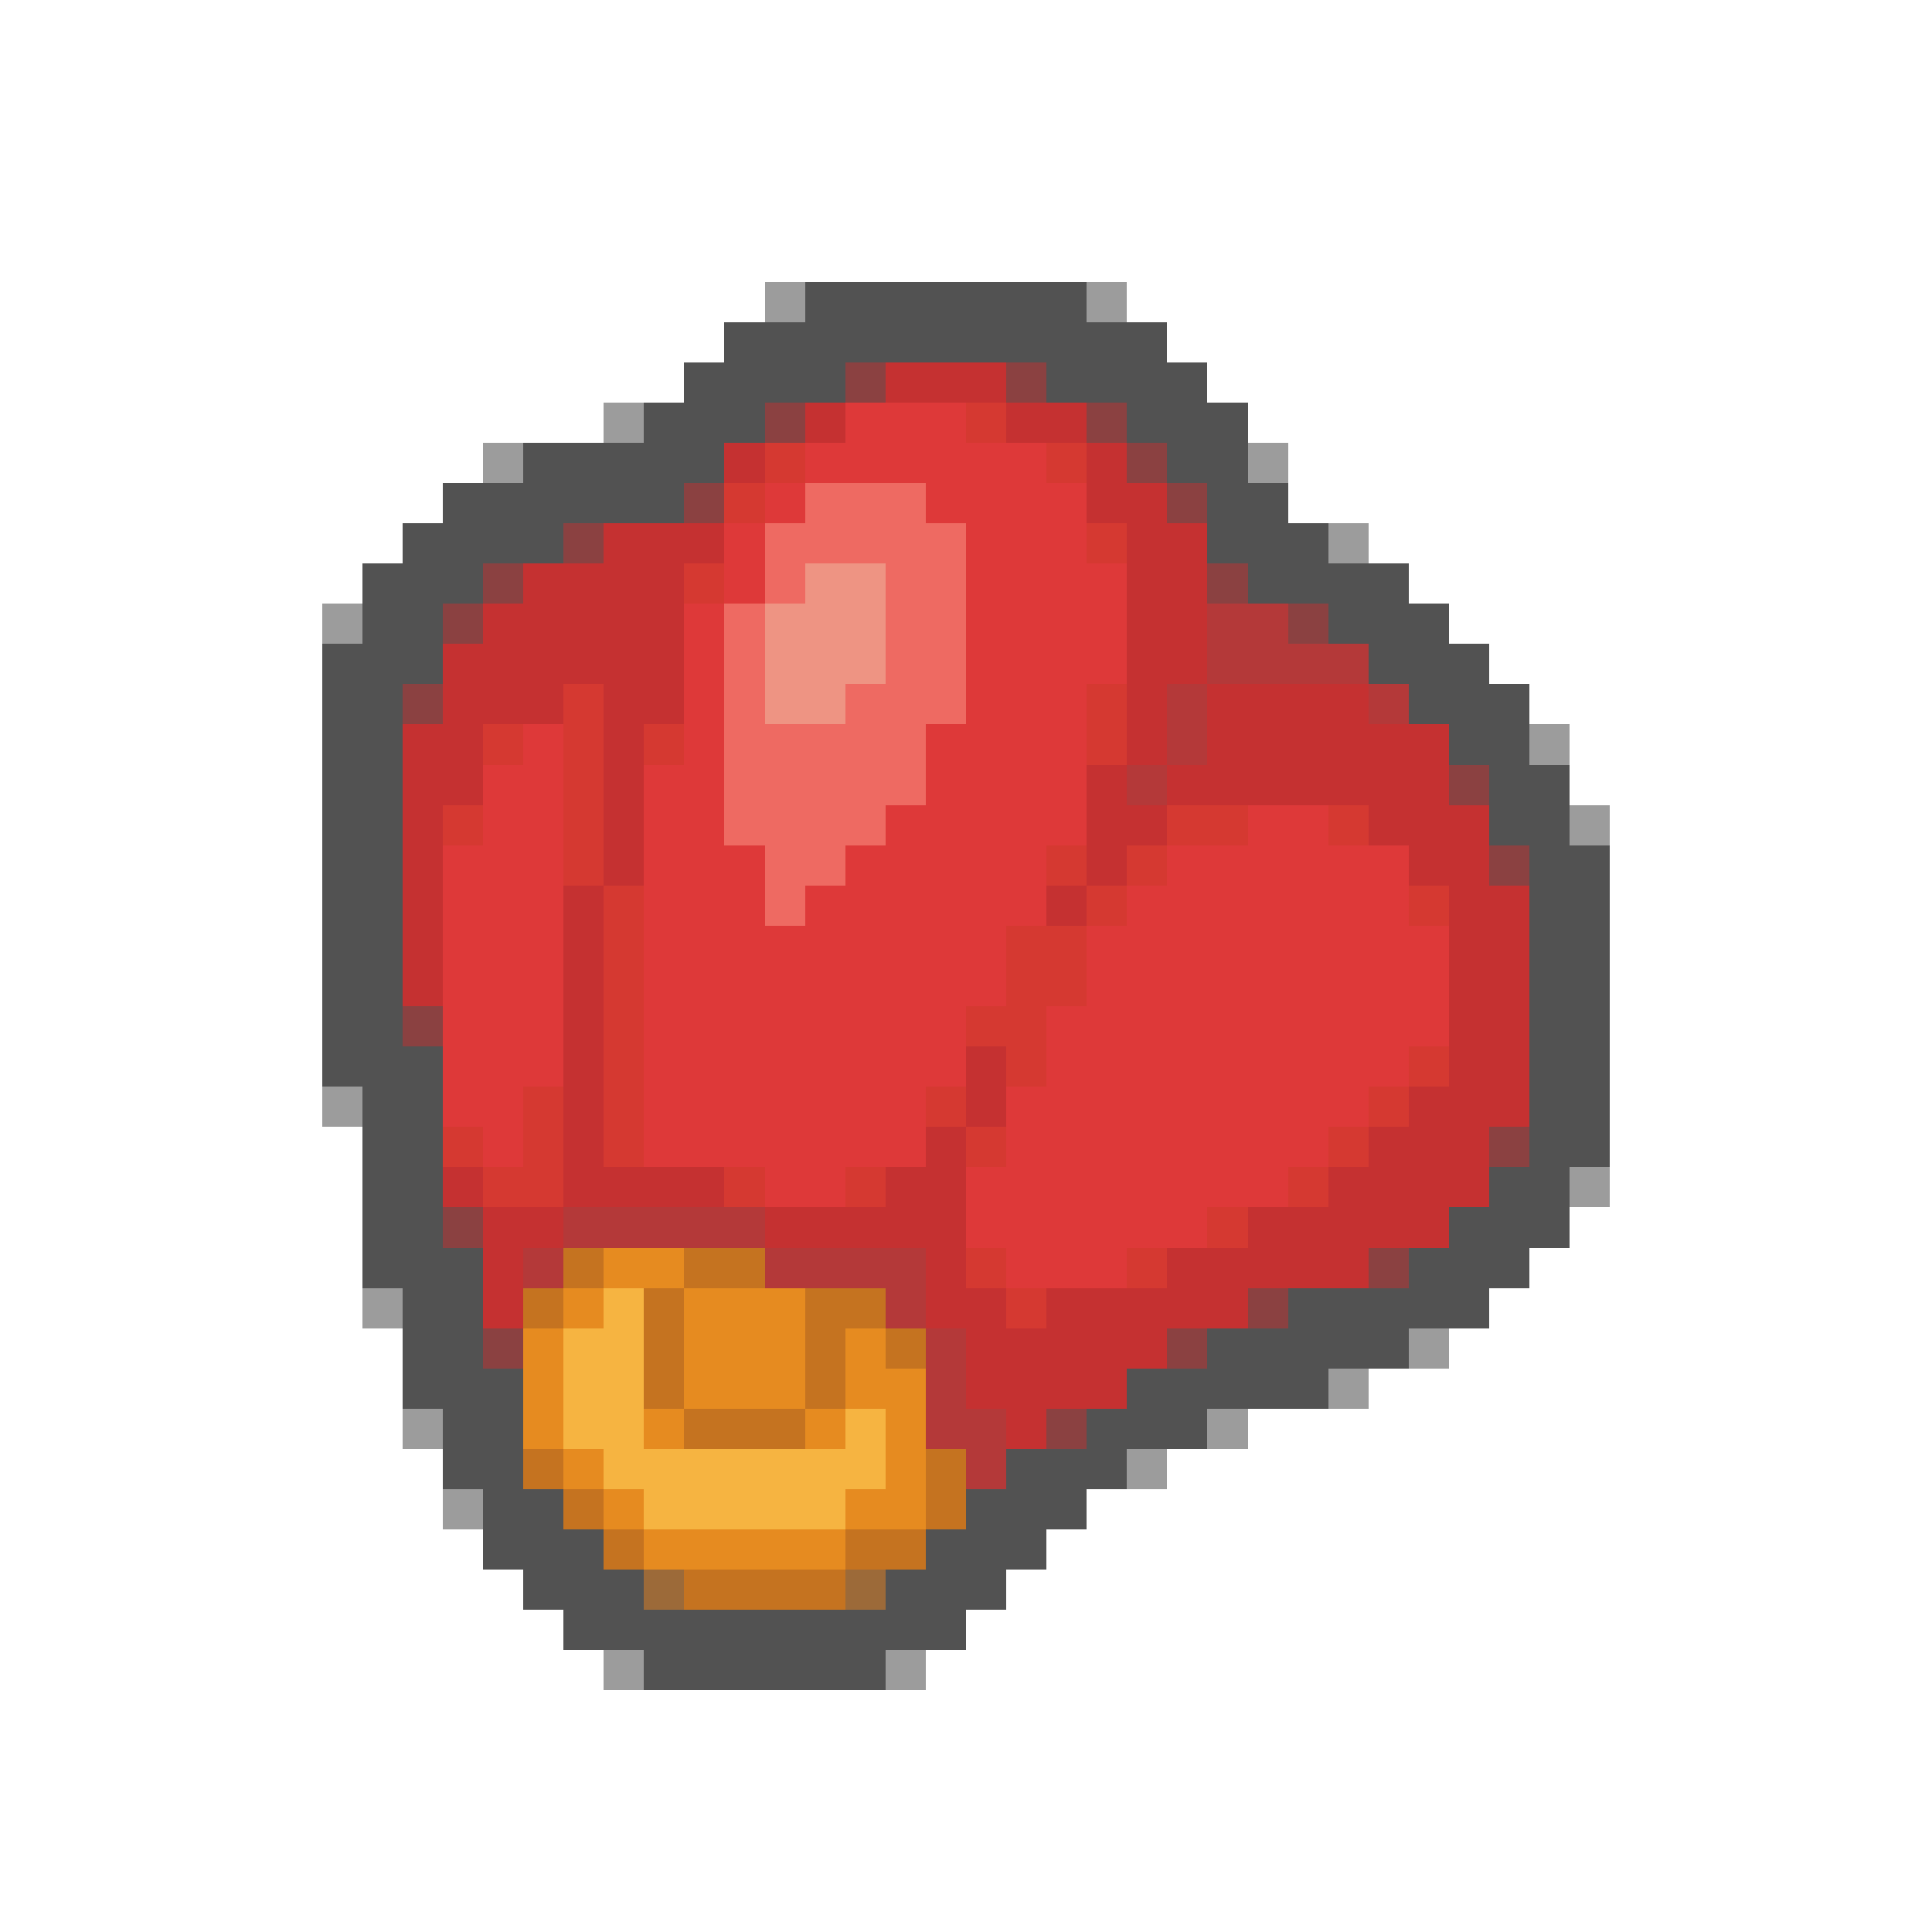 <svg xmlns="http://www.w3.org/2000/svg" viewBox="0 -0.5 48 48" shape-rendering="crispEdges">
<path stroke="#9c9c9c" d="M19 7h1M27 7h1M15 10h1M12 11h1M31 11h1M33 13h1M8 15h1M38 18h1M39 20h1M8 27h1M39 29h1M9 32h1M35 33h1M33 34h1M10 35h1M30 35h1M28 36h1M11 37h1M15 41h1M22 41h1" />
<path stroke="#525252" d="M20 7h7M18 8h11M17 9h4M26 9h4M16 10h3M28 10h3M13 11h5M29 11h2M11 12h6M30 12h2M10 13h4M30 13h3M9 14h3M31 14h4M9 15h2M33 15h3M8 16h3M34 16h3M8 17h2M35 17h3M8 18h2M36 18h2M8 19h2M37 19h2M8 20h2M37 20h2M8 21h2M38 21h2M8 22h2M38 22h2M8 23h2M38 23h2M8 24h2M38 24h2M8 25h2M38 25h2M8 26h3M38 26h2M9 27h2M38 27h2M9 28h2M38 28h2M9 29h2M37 29h2M9 30h2M36 30h3M9 31h3M35 31h3M10 32h2M32 32h5M10 33h2M30 33h5M10 34h3M28 34h5M11 35h2M27 35h3M11 36h2M25 36h3M12 37h2M24 37h3M12 38h3M23 38h3M13 39h3M22 39h3M14 40h10M16 41h6" />
<path stroke="#8b4141" d="M21 9h1M25 9h1M19 10h1M27 10h1M28 11h1M17 12h1M29 12h1M14 13h1M12 14h1M30 14h1M11 15h1M32 15h1M10 17h1M36 19h1M37 21h1M10 25h1M37 28h1M11 30h1M34 31h1M31 32h1M12 33h1M29 33h1M26 35h1" />
<path stroke="#c53131" d="M22 9h3M20 10h1M25 10h2M18 11h1M27 11h1M27 12h2M15 13h3M28 13h2M13 14h4M28 14h2M12 15h5M28 15h2M11 16h6M28 16h2M11 17h3M15 17h2M28 17h1M30 17h4M10 18h2M15 18h1M28 18h1M30 18h6M10 19h2M15 19h1M27 19h1M29 19h7M10 20h1M15 20h1M27 20h2M34 20h3M10 21h1M15 21h1M27 21h1M35 21h2M10 22h1M14 22h1M26 22h1M36 22h2M10 23h1M14 23h1M36 23h2M10 24h1M14 24h1M36 24h2M14 25h1M36 25h2M14 26h1M24 26h1M36 26h2M14 27h1M24 27h1M35 27h3M14 28h1M23 28h1M34 28h3M11 29h1M14 29h4M22 29h2M33 29h4M12 30h2M19 30h5M31 30h5M12 31h1M23 31h1M29 31h5M12 32h1M23 32h2M26 32h5M24 33h5M24 34h4M25 35h1" />
<path stroke="#de3939" d="M21 10h3M20 11h6M19 12h1M23 12h4M18 13h1M24 13h3M18 14h1M24 14h4M17 15h1M24 15h4M17 16h1M24 16h4M17 17h1M24 17h3M13 18h1M17 18h1M23 18h4M12 19h2M16 19h2M23 19h4M12 20h2M16 20h2M22 20h5M31 20h2M11 21h3M16 21h3M21 21h5M29 21h6M11 22h3M16 22h3M20 22h6M28 22h7M11 23h3M16 23h9M27 23h9M11 24h3M16 24h9M27 24h9M11 25h3M16 25h8M26 25h10M11 26h3M16 26h8M26 26h9M11 27h2M16 27h7M25 27h9M12 28h1M16 28h7M25 28h8M19 29h2M24 29h8M24 30h6M25 31h3" />
<path stroke="#d53931" d="M24 10h1M19 11h1M26 11h1M18 12h1M27 13h1M17 14h1M14 17h1M27 17h1M12 18h1M14 18h1M16 18h1M27 18h1M14 19h1M11 20h1M14 20h1M29 20h2M33 20h1M14 21h1M26 21h1M28 21h1M15 22h1M27 22h1M35 22h1M15 23h1M25 23h2M15 24h1M25 24h2M15 25h1M24 25h2M15 26h1M25 26h1M35 26h1M13 27h1M15 27h1M23 27h1M34 27h1M11 28h1M13 28h1M15 28h1M24 28h1M33 28h1M12 29h2M18 29h1M21 29h1M32 29h1M30 30h1M24 31h1M28 31h1M25 32h1" />
<path stroke="#ee6a62" d="M20 12h3M19 13h5M19 14h1M22 14h2M18 15h1M22 15h2M18 16h1M22 16h2M18 17h1M21 17h3M18 18h5M18 19h5M18 20h4M19 21h2M19 22h1" />
<path stroke="#ee9483" d="M20 14h2M19 15h3M19 16h3M19 17h2" />
<path stroke="#b43939" d="M30 15h2M30 16h4M29 17h1M34 17h1M29 18h1M28 19h1M14 30h5M13 31h1M19 31h4M22 32h1M23 33h1M23 34h1M23 35h2M24 36h1" />
<path stroke="#c57320" d="M14 31h1M17 31h2M13 32h1M16 32h1M20 32h2M16 33h1M20 33h1M22 33h1M16 34h1M20 34h1M17 35h3M13 36h1M23 36h1M14 37h1M23 37h1M15 38h1M21 38h2M17 39h4" />
<path stroke="#e68b20" d="M15 31h2M14 32h1M17 32h3M13 33h1M17 33h3M21 33h1M13 34h1M17 34h3M21 34h2M13 35h1M16 35h1M20 35h1M22 35h1M14 36h1M22 36h1M15 37h1M21 37h2M16 38h5" />
<path stroke="#f6b441" d="M15 32h1M14 33h2M14 34h2M14 35h2M21 35h1M15 36h7M16 37h5" />
<path stroke="#9c6a39" d="M16 39h1M21 39h1" />
</svg>